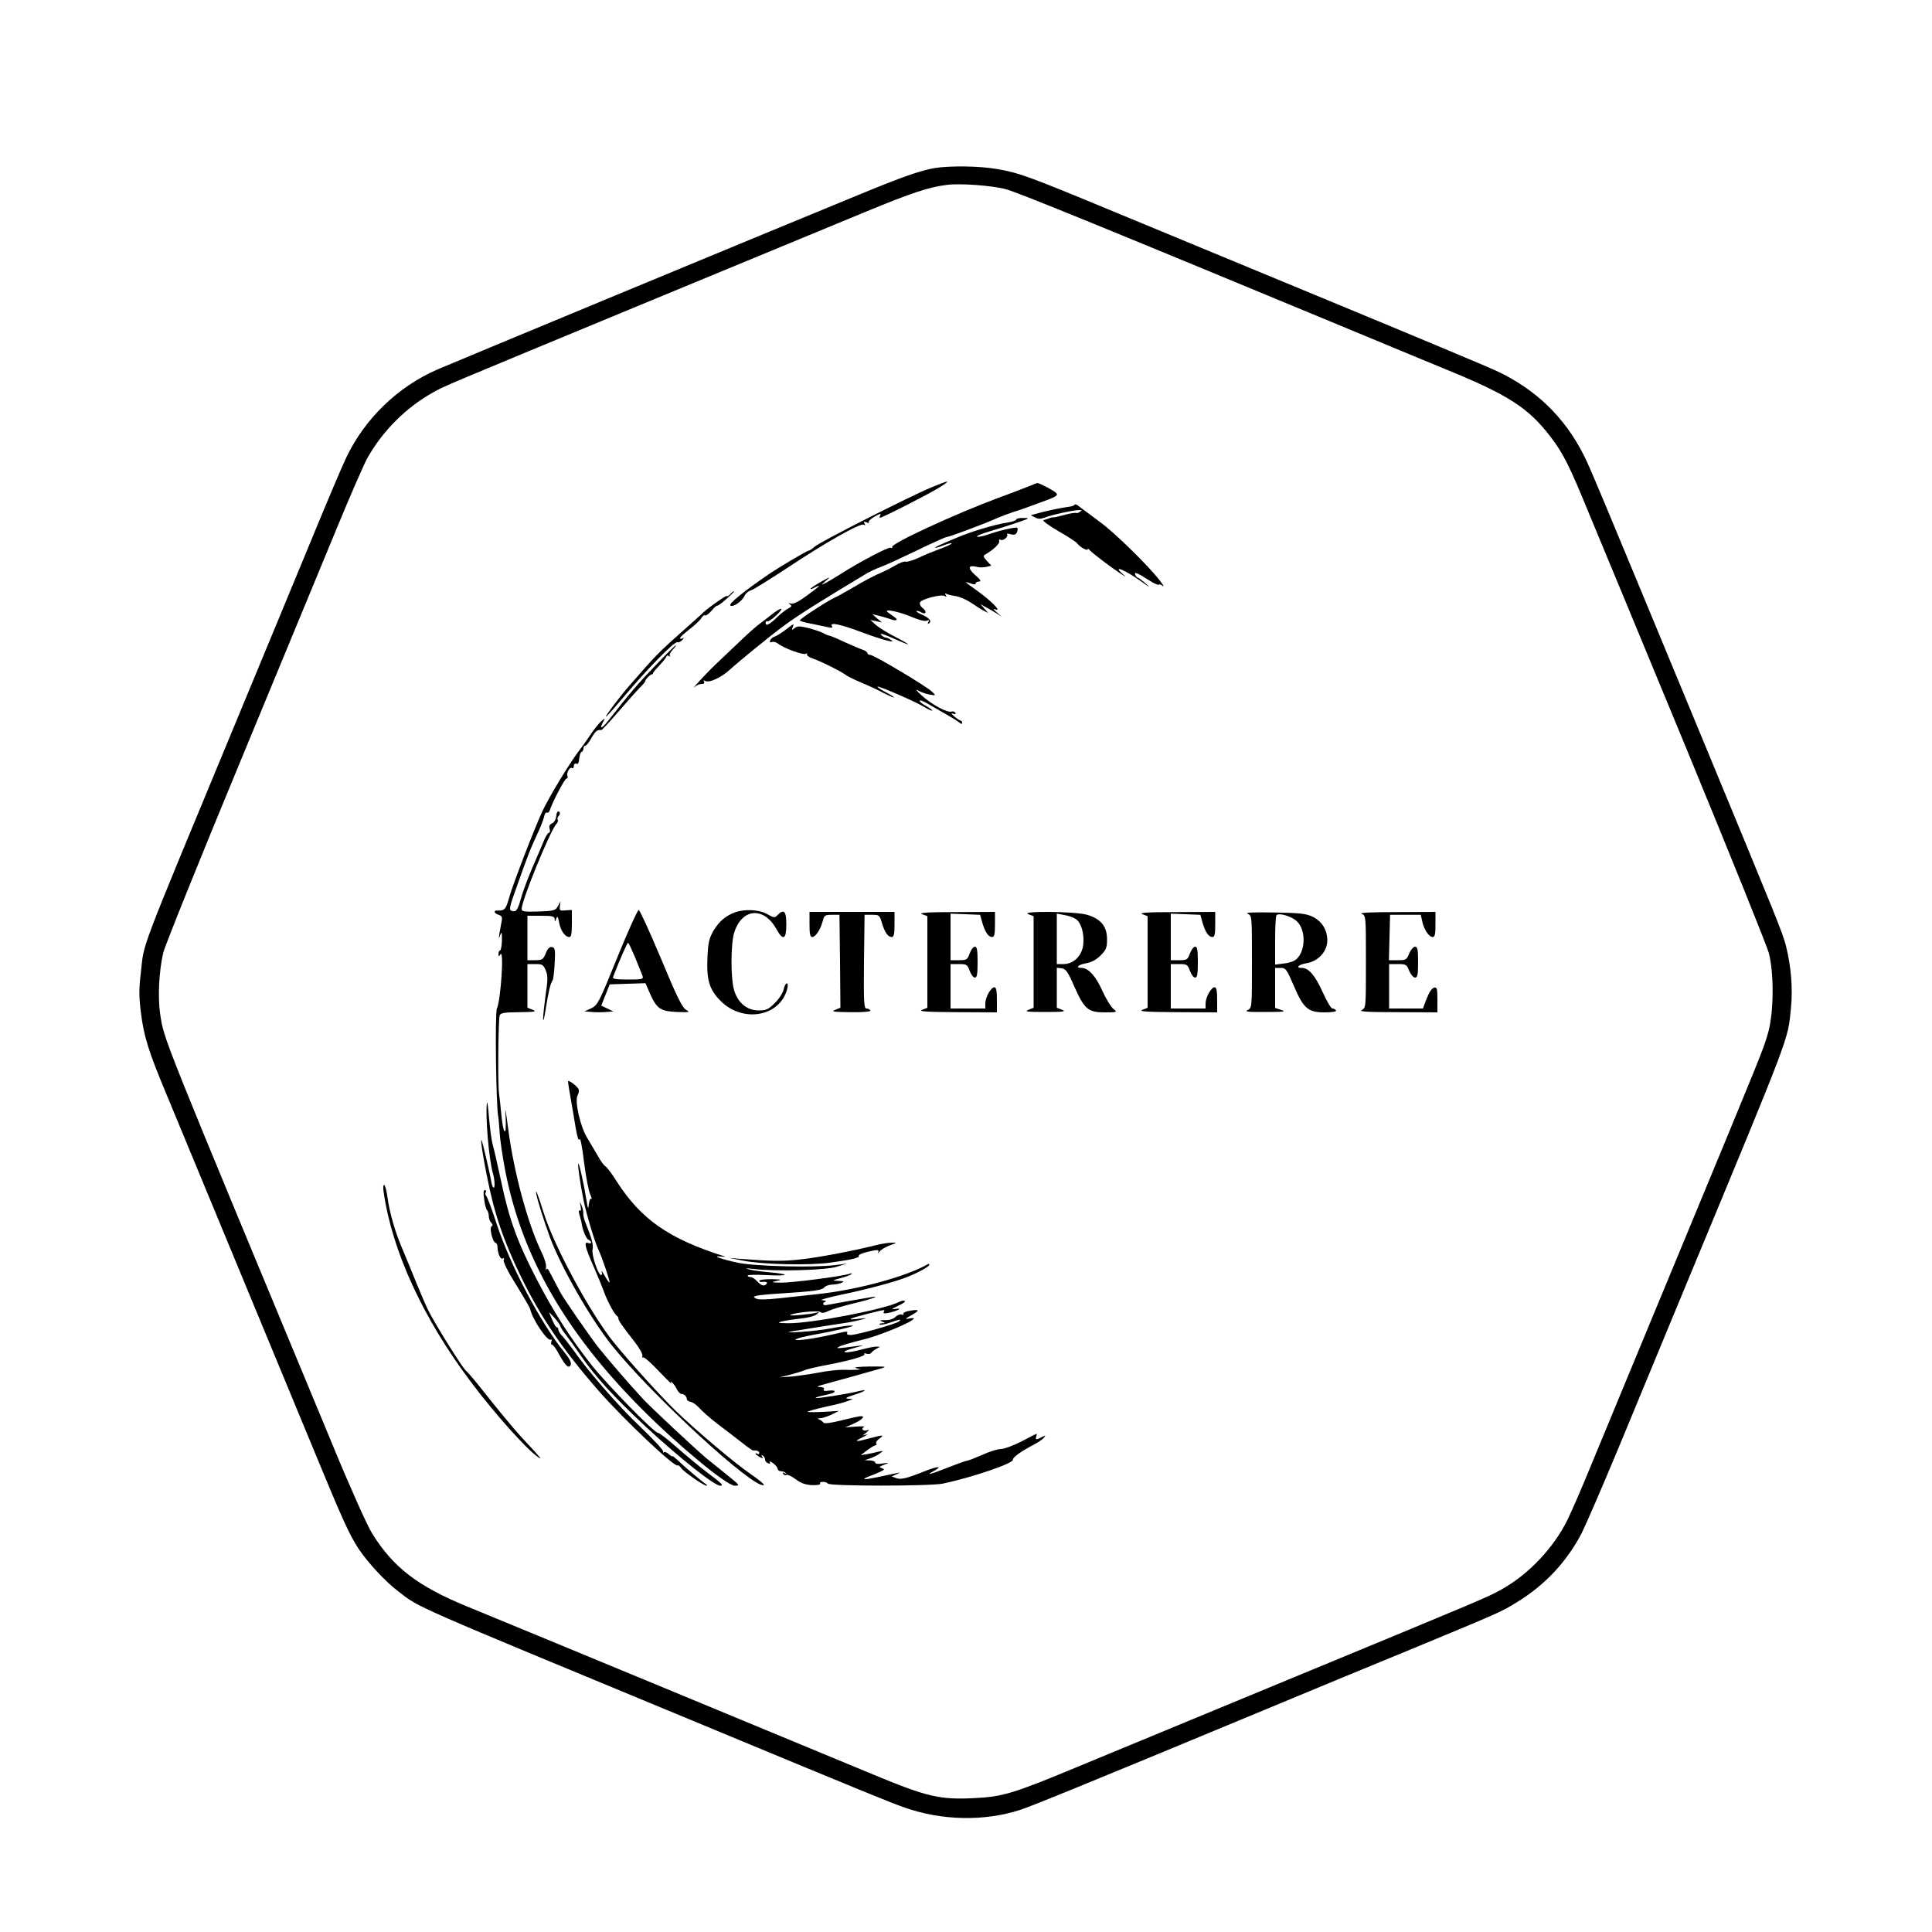 <?xml version="1.0" standalone="no"?>
<!DOCTYPE svg PUBLIC "-//W3C//DTD SVG 20010904//EN"
 "http://www.w3.org/TR/2001/REC-SVG-20010904/DTD/svg10.dtd">
<svg version="1.0" xmlns="http://www.w3.org/2000/svg"
 width="1000pt" height="1000pt" viewBox="0 0 1000 1000"
 preserveAspectRatio="xMidYMid meet">
<g transform="translate(0,1000) scale(0.1,-0.1)"
fill="#000000" stroke="none">
<path d="M4837 9130 c-74 -13 -166 -45 -377 -132 -565 -232 -2095 -867 -2195
-910 -206 -89 -379 -257 -474 -459 -22 -46 -93 -214 -159 -374 -66 -159 -250
-605 -410 -990 -519 -1252 -474 -1136 -493 -1300 -10 -80 -10 -125 0 -203 15
-124 38 -200 131 -422 145 -350 635 -1533 762 -1840 153 -371 185 -441 235
-518 48 -71 137 -168 206 -220 109 -85 54 -60 1507 -662 918 -381 1043 -432
1110 -455 194 -69 415 -73 600 -13 61 20 298 116 1290 528 228 95 561 233 740
306 456 189 463 192 543 242 144 88 257 209 334 357 22 44 106 238 186 430 80
193 238 575 352 850 553 1333 527 1265 545 1437 10 103 1 214 -26 323 -18 69
-43 130 -434 1075 -538 1299 -582 1405 -613 1465 -98 195 -249 341 -451 435
-44 21 -436 185 -871 365 -434 180 -947 392 -1140 472 -410 170 -462 189 -574
208 -89 16 -244 18 -324 5z m368 -109 c60 -15 544 -213 1845 -753 146 -61 340
-141 432 -179 325 -133 428 -199 543 -349 66 -86 98 -149 203 -406 55 -131
282 -680 505 -1219 222 -539 413 -1011 423 -1050 27 -107 25 -306 -4 -409 -26
-92 -21 -78 -482 -1191 -194 -467 -390 -942 -437 -1055 -46 -113 -100 -236
-119 -275 -71 -145 -201 -283 -339 -360 -74 -42 -82 -45 -1110 -470 -462 -191
-958 -396 -1102 -456 -318 -132 -374 -149 -519 -156 -179 -9 -245 6 -524 122
-199 83 -1938 803 -2105 871 -255 105 -380 202 -489 377 -25 40 -116 243 -204
457 -901 2169 -872 2095 -893 2232 -13 85 -6 224 16 317 9 36 187 479 397 985
210 507 437 1056 505 1221 68 165 138 325 155 355 79 140 199 260 338 338 62
35 25 19 1160 489 459 190 948 392 1086 449 230 95 320 125 414 137 66 9 235
-3 305 -22z"/>
<path d="M4820 7477 c-111 -46 -579 -283 -604 -307 -12 -11 -26 -20 -30 -20
-9 0 -159 -89 -211 -125 -127 -87 -204 -150 -195 -159 12 -12 61 21 75 52 5
11 19 23 31 26 12 3 95 55 185 114 200 133 383 237 400 226 8 -5 9 -3 4 6 -6
10 -4 12 11 6 10 -4 15 -4 11 0 -4 4 7 16 23 26 34 20 44 23 35 8 -3 -5 -3
-10 0 -10 12 0 261 127 309 158 61 39 53 39 -44 -1z"/>
<path d="M5315 7479 c-27 -11 -93 -36 -145 -55 -229 -85 -557 -237 -552 -255
1 -6 -2 -8 -8 -4 -10 6 -166 -76 -265 -140 -28 -17 -62 -38 -75 -44 -22 -11
-21 -9 5 13 27 23 23 22 -27 -6 -31 -18 -55 -34 -53 -36 2 -2 13 1 24 8 37 19
23 5 -43 -43 -43 -32 -70 -45 -83 -41 -14 4 -15 4 -4 -4 11 -8 9 -12 -10 -22
-13 -7 -37 -26 -54 -42 -40 -40 -62 -51 -62 -33 0 8 4 12 8 9 5 -3 25 11 46
30 47 44 30 47 -23 5 -22 -17 -55 -43 -74 -57 -19 -15 -62 -54 -96 -87 -35
-33 -88 -84 -119 -113 -49 -46 -143 -149 -105 -114 8 6 22 12 33 12 11 0 15 4
11 12 -4 7 -3 8 5 4 20 -13 83 16 130 59 52 47 205 172 277 225 71 53 185 125
422 267 20 13 57 30 82 39 25 9 109 48 186 85 78 38 147 69 153 69 12 0 203
71 266 100 22 9 58 23 80 30 22 6 84 28 137 48 81 29 96 37 86 49 -9 12 -90
54 -100 53 -2 -1 -25 -10 -53 -21z"/>
<path d="M5558 7384 c-3 -3 -21 -7 -39 -9 -34 -5 -112 -21 -159 -35 l-25 -7
22 -11 c16 -9 29 -9 50 -1 35 14 151 39 178 39 16 0 17 -2 5 -9 -8 -6 -17 -8
-20 -6 -4 2 -31 -2 -60 -10 -29 -8 -56 -14 -59 -13 -3 1 -13 -1 -21 -5 -8 -3
-21 -7 -29 -9 -8 -2 27 -28 77 -57 51 -29 95 -58 99 -65 10 -16 53 -40 53 -29
0 4 4 3 8 -2 8 -13 111 -90 162 -124 31 -20 33 -21 11 -2 -57 50 12 22 101
-42 40 -29 45 -31 18 -7 -19 16 -37 30 -41 30 -4 0 -9 7 -13 15 -6 17 8 12 77
-32 22 -14 41 -22 45 -19 3 3 12 0 21 -7 9 -6 0 8 -19 32 -58 75 -232 245
-305 298 -38 29 -82 61 -97 72 -28 23 -32 24 -40 15z"/>
<path d="M5260 7311 c0 -5 -21 -12 -47 -16 -58 -8 -189 -47 -258 -77 -27 -11
-65 -27 -82 -35 -47 -20 -41 -26 7 -7 23 9 43 14 46 12 2 -3 -24 -16 -58 -28
-35 -13 -87 -34 -115 -48 -29 -13 -59 -22 -66 -19 -7 2 -30 -6 -52 -19 -22
-13 -51 -28 -65 -34 -45 -19 -93 -44 -160 -84 -36 -21 -77 -44 -91 -50 -34
-15 -179 -109 -179 -117 0 -4 28 -12 63 -18 34 -7 73 -15 86 -18 17 -4 22 -2
17 6 -14 23 45 10 164 -35 92 -34 166 -54 146 -39 -11 8 -25 15 -32 15 -6 0
-17 7 -24 15 -8 10 19 1 63 -19 43 -19 77 -33 77 -31 0 3 -30 20 -67 39 -38
19 -81 46 -98 60 l-30 27 30 -6 30 -7 -25 21 -25 22 30 -7 c17 -4 40 -11 53
-15 44 -17 58 -10 25 12 -18 12 -33 23 -33 26 0 11 79 -8 133 -32 31 -13 64
-22 73 -18 13 5 15 3 9 -7 -5 -9 -4 -11 4 -6 16 10 -1 30 -40 46 -16 7 -28 15
-25 17 2 3 14 0 25 -7 26 -14 30 6 4 25 -9 7 -14 19 -11 27 7 17 110 44 128
33 9 -6 11 -4 5 5 -5 8 -4 11 2 7 6 -4 27 -9 47 -12 20 -2 57 -18 81 -34 25
-17 55 -36 67 -42 l23 -12 -20 23 -20 23 30 -17 c17 -9 41 -23 55 -32 l25 -16
-25 22 c-21 18 -22 21 -5 15 30 -10 -28 48 -97 97 -32 23 -58 42 -58 44 0 2
11 -1 25 -6 16 -6 25 -6 25 0 0 6 8 10 18 10 12 1 7 10 -21 34 -40 36 -36 53
9 42 13 -4 36 -3 50 0 l25 6 -23 25 c-19 21 -21 26 -8 33 43 25 76 57 72 69
-3 8 0 11 7 7 13 -8 44 18 33 29 -4 3 5 4 19 0 20 -5 28 -2 33 11 4 9 4 19 2
22 -6 6 -99 -15 -153 -35 -23 -8 -47 -13 -55 -11 -7 3 21 15 62 27 41 12 107
33 145 46 65 22 67 24 33 24 -21 1 -38 -3 -38 -8z"/>
<path d="M3780 6925 c-7 -8 -15 -13 -19 -10 -6 3 -115 -75 -131 -95 -3 -3 -41
-37 -85 -76 -110 -97 -144 -130 -205 -199 -29 -33 -64 -73 -79 -90 -45 -50
-134 -168 -124 -164 6 2 45 47 89 99 116 139 265 292 280 286 7 -3 18 3 26 12
9 11 10 14 1 8 -7 -4 -13 -3 -13 1 0 5 23 26 50 47 28 21 55 47 61 58 5 10 14
16 19 13 4 -3 19 8 33 24 14 17 27 28 29 26 2 -2 24 13 48 35 25 22 42 39 39
40 -4 0 -12 -7 -19 -15z"/>
<path d="M4066 6740 c-21 -16 -47 -32 -57 -35 -9 -3 -20 -12 -23 -20 -3 -9 0
-12 10 -8 8 3 22 -1 32 -9 28 -23 130 -60 143 -52 7 4 9 3 6 -3 -3 -5 11 -15
31 -22 42 -14 149 -68 172 -86 8 -6 44 -24 80 -39 36 -15 86 -38 111 -52 26
-13 51 -24 55 -24 5 1 -13 12 -39 26 -27 14 -47 27 -45 30 6 5 200 -79 245
-107 19 -12 36 -19 38 -17 2 2 -11 12 -30 23 -19 10 -35 22 -35 28 0 5 17 -1
38 -13 20 -12 62 -36 92 -53 30 -17 63 -37 73 -45 11 -10 17 -11 17 -4 0 7 -3
12 -7 12 -5 0 -19 10 -33 21 -17 15 -19 19 -7 15 11 -4 16 -2 12 5 -4 6 -13 8
-20 6 -20 -8 -106 38 -155 84 -27 24 -34 35 -18 25 14 -8 41 -18 60 -21 33 -6
33 -6 13 14 -28 28 -301 191 -320 191 -8 0 -15 4 -15 9 0 5 -10 13 -22 17 -13
4 -55 22 -95 40 -40 19 -76 34 -81 34 -4 0 -19 6 -33 14 -14 7 -49 19 -78 26
-42 10 -54 10 -68 -1 -15 -12 -16 -12 -10 4 8 22 9 22 -37 -13z"/>
<path d="M3394 6557 c-87 -90 -133 -143 -248 -290 -32 -40 -45 -43 -25 -5 12
23 12 23 -9 5 -11 -10 -33 -37 -49 -60 -15 -23 -46 -67 -69 -97 -52 -69 -156
-242 -188 -312 -41 -89 -153 -379 -171 -445 -17 -61 -23 -67 -62 -66 -21 1
-15 -15 8 -22 17 -6 20 -12 15 -36 -3 -16 -8 -44 -11 -61 -4 -29 -4 -30 4 -8
8 20 9 15 9 -27 -1 -29 -5 -53 -10 -53 -4 0 -8 -8 -8 -17 0 -15 2 -16 10 -3
20 31 2 -236 -18 -280 -11 -23 -4 -517 7 -560 1 -3 4 -38 7 -79 2 -41 16 -133
30 -205 86 -439 310 -831 704 -1227 189 -190 442 -399 483 -399 28 0 27 2 -34
51 -35 28 -86 70 -114 92 -58 49 -289 265 -325 304 -78 84 -183 207 -233 269
-47 61 -179 251 -198 287 -10 20 -40 76 -54 103 -9 18 -15 21 -19 12 -3 -7 -3
-3 0 10 3 14 -6 46 -25 85 -70 146 -141 409 -170 630 -14 107 -18 127 -14 67
6 -107 -12 -98 -22 10 -4 41 -9 91 -12 110 -7 44 -4 379 3 403 5 14 19 17 102
18 81 1 92 3 70 12 l-28 11 0 113 0 113 41 0 c36 0 41 -3 54 -33 11 -28 11
-47 -1 -127 -7 -52 -13 -108 -13 -125 1 -16 7 8 14 55 15 92 24 130 35 145 4
6 9 46 11 90 4 70 2 80 -14 83 -12 2 -22 -7 -32 -32 -14 -33 -19 -36 -55 -36
l-40 0 0 115 0 115 70 0 c60 0 70 -3 71 -17 0 -15 2 -15 8 2 6 16 9 12 15 -20
8 -43 31 -75 53 -75 10 0 13 18 13 70 l0 70 -32 -2 c-30 -3 -33 -1 -30 22 l3
25 -13 -25 c-13 -23 -19 -25 -101 -28 -73 -2 -87 0 -87 13 0 44 144 396 178
438 9 9 12 20 9 24 -4 3 -2 12 5 20 6 7 8 16 4 20 -9 9 -15 0 -18 -28 -2 -13
-11 -27 -21 -31 -13 -6 -16 -14 -12 -28 3 -11 2 -20 -3 -20 -5 0 -15 -15 -23
-32 -7 -18 -23 -55 -35 -83 -45 -102 -72 -171 -88 -227 -17 -61 -26 -71 -49
-62 -13 5 -9 23 25 117 66 186 68 191 119 302 10 22 21 52 25 67 3 16 10 25
15 22 5 -3 12 3 15 13 13 41 77 163 86 163 5 0 8 6 5 13 -6 17 12 49 24 42 5
-4 9 1 9 10 0 10 6 15 13 12 9 -3 14 6 15 27 2 17 7 33 12 34 6 2 10 10 10 18
0 8 4 14 9 14 6 0 20 18 32 40 21 36 30 44 51 41 4 0 42 41 86 92 43 50 93
106 110 124 18 17 32 34 32 38 0 8 27 36 35 35 3 0 5 2 5 5 -1 3 15 22 35 43
19 20 35 41 35 45 0 5 6 5 13 1 6 -4 9 -3 4 1 -4 5 3 19 15 32 12 13 19 23 16
23 -3 0 -50 -46 -104 -103z"/>
<path d="M3195 5044 c-95 -235 -102 -247 -135 -263 l-35 -16 38 -3 c20 -2 54
-2 75 0 l37 3 -32 15 -31 15 22 55 22 55 92 3 93 3 23 -53 c35 -79 54 -92 139
-96 67 -2 70 -2 47 12 -19 11 -48 70 -129 265 -58 138 -110 251 -115 251 -6 0
-56 -111 -111 -246z m93 -1 c17 -43 34 -86 38 -95 5 -16 -2 -18 -76 -18 -62 0
-81 3 -77 13 37 95 73 177 78 177 3 0 19 -35 37 -77z"/>
<path d="M3805 5278 c-49 -18 -83 -47 -112 -95 -22 -39 -28 -62 -31 -135 -6
-119 9 -170 68 -229 116 -116 309 -81 345 64 4 16 3 27 -3 27 -5 0 -12 -14
-16 -31 -3 -17 -23 -49 -45 -70 -34 -34 -45 -39 -84 -39 -61 0 -109 40 -128
107 -17 59 -17 232 0 291 37 130 153 143 219 24 35 -63 52 -56 52 23 0 69 -12
82 -45 49 -15 -16 -19 -15 -55 5 -41 23 -113 27 -165 9z"/>
<path d="M4190 5215 c0 -49 3 -65 14 -65 17 0 42 37 54 81 8 31 11 34 48 34
l39 0 3 -241 2 -240 -27 -11 c-23 -9 -9 -11 80 -12 70 -1 106 3 102 9 -3 6
-13 10 -21 10 -12 0 -14 35 -12 243 l3 242 39 0 c37 0 39 -2 51 -43 15 -49 31
-72 51 -72 11 0 14 16 14 65 l0 65 -220 0 -220 0 0 -65z"/>
<path d="M4773 5268 l27 -10 0 -237 0 -237 -27 -11 c-22 -8 19 -11 180 -12
l207 -1 0 65 c0 46 -4 65 -13 65 -18 0 -47 -52 -47 -84 l0 -26 -90 0 -90 0 0
115 0 115 43 0 c40 0 44 -2 56 -35 7 -19 19 -35 27 -35 11 0 14 17 14 80 0 63
-3 80 -14 80 -8 0 -20 -16 -27 -35 -12 -33 -16 -35 -56 -35 l-43 0 0 120 0
121 76 -3 77 -3 12 -43 c15 -49 31 -72 51 -72 11 0 14 16 14 65 l0 65 -202 -1
c-148 0 -196 -3 -175 -11z"/>
<path d="M5323 5268 l27 -10 0 -237 0 -237 -27 -11 c-23 -9 -6 -11 87 -11 93
0 110 2 88 11 l-28 11 0 104 0 103 25 -3 c22 -3 32 -17 65 -93 53 -119 72
-135 158 -135 65 0 66 1 45 18 -12 9 -38 51 -57 93 -34 77 -73 119 -107 119
-35 0 -19 17 22 24 28 5 53 18 75 40 30 30 34 41 34 84 0 67 -32 106 -103 127
-60 18 -353 21 -304 3z m244 -24 c29 -18 46 -76 40 -132 -6 -59 -50 -102 -102
-102 l-35 0 0 130 0 131 38 -7 c20 -3 47 -12 59 -20z"/>
<path d="M5913 5268 l27 -10 0 -237 0 -237 -27 -11 c-22 -8 19 -11 180 -12
l207 -1 0 65 c0 46 -4 65 -13 65 -18 0 -47 -52 -47 -84 l0 -26 -90 0 -90 0 0
115 0 115 43 0 c40 0 44 -2 56 -35 7 -19 19 -35 27 -35 11 0 14 17 14 80 0 63
-3 80 -14 80 -8 0 -20 -16 -27 -35 -12 -33 -16 -35 -56 -35 l-43 0 0 120 0
121 76 -3 77 -3 12 -43 c15 -49 31 -72 51 -72 11 0 14 16 14 65 l0 65 -202 -1
c-148 0 -196 -3 -175 -11z"/>
<path d="M6458 5270 c22 -9 22 -10 22 -248 0 -238 0 -239 -22 -250 -18 -8 2
-11 92 -10 94 0 109 2 83 10 l-33 11 0 103 0 104 29 0 c26 0 31 -7 67 -91 51
-119 74 -139 160 -139 41 0 63 4 59 10 -3 6 -12 10 -19 10 -6 0 -29 38 -50 85
-39 86 -72 125 -107 125 -35 0 -19 17 22 24 62 10 109 61 109 118 0 55 -27 99
-76 123 -32 16 -66 20 -199 22 -109 2 -153 0 -137 -7z m254 -38 c48 -45 47
-153 -2 -197 -11 -10 -40 -20 -65 -22 l-45 -6 0 125 c0 69 3 128 7 131 13 14
78 -6 105 -31z"/>
<path d="M7048 5270 c22 -9 22 -10 22 -248 0 -238 0 -239 -22 -250 -17 -8 28
-11 185 -11 l207 -1 0 66 c0 57 -2 65 -17 62 -11 -2 -26 -24 -38 -55 l-20 -53
-87 0 -88 0 0 115 0 115 45 0 c42 0 46 -2 59 -35 8 -19 22 -35 30 -35 13 0 16
14 16 80 0 66 -3 80 -16 80 -8 0 -22 -16 -30 -35 -13 -33 -17 -35 -59 -35
l-46 0 3 118 3 117 80 0 79 0 7 -32 c8 -42 35 -83 54 -83 12 0 15 14 15 65 l0
65 -202 -1 c-132 0 -195 -3 -180 -9z"/>
<path d="M2940 4402 c0 -6 6 -45 14 -88 8 -44 19 -113 26 -154 9 -49 15 -68
20 -56 3 11 14 -41 23 -120 10 -76 24 -151 32 -166 7 -16 10 -26 5 -23 -5 3
-10 -9 -12 -27 -3 -29 -5 -28 -12 17 -13 83 -38 196 -43 192 -4 -5 10 -104 28
-192 15 -73 58 -215 76 -252 19 -40 62 -167 58 -171 -2 -2 -13 13 -25 35 -12
21 -19 30 -16 21 3 -10 2 -18 -2 -18 -16 0 -51 105 -45 133 5 25 -2 52 -38
142 -7 17 -11 37 -10 46 1 8 -3 26 -9 40 -10 23 -10 23 -5 -4 4 -18 2 -26 -4
-23 -6 4 -7 -5 -1 -24 5 -17 9 -34 10 -38 4 -36 24 -84 36 -89 7 -3 14 -9 14
-14 0 -4 -7 -6 -15 -3 -24 10 -18 -19 26 -118 22 -51 45 -106 51 -123 17 -51
56 -125 71 -136 5 -3 8 -9 8 -13 -2 -8 19 -39 82 -119 26 -33 45 -67 42 -75
-2 -7 -1 -11 4 -8 5 3 42 -29 82 -72 40 -42 69 -70 64 -62 -6 12 -5 12 5 3 7
-6 18 -22 24 -35 6 -12 17 -23 23 -23 14 0 28 -13 28 -27 0 -6 9 -12 20 -14
11 -2 31 -16 45 -32 14 -16 57 -54 95 -83 39 -29 94 -72 124 -95 30 -24 57
-43 60 -42 19 2 31 -3 31 -13 0 -5 -4 -7 -10 -4 -5 3 -10 4 -10 1 0 -3 10 -10
21 -17 17 -9 20 -8 14 2 -5 8 -4 10 3 5 7 -4 12 -13 12 -21 0 -7 7 -16 16 -19
10 -4 13 -2 8 6 -4 6 4 4 17 -5 13 -10 24 -23 24 -30 0 -6 8 -12 17 -12 9 0
20 -4 25 -9 5 -5 2 -6 -6 -1 -10 5 -12 4 -7 -4 4 -6 12 -9 17 -5 5 3 26 -7 47
-22 27 -21 50 -29 85 -31 27 -1 45 2 42 8 -4 5 3 9 14 9 11 0 22 -4 26 -9 8
-14 529 -14 596 0 152 32 368 106 362 124 -3 11 48 47 109 78 20 10 43 26 50
34 12 14 11 15 -9 5 -29 -16 -36 -15 -29 4 3 9 3 14 -1 12 -5 -2 -41 -20 -80
-41 -40 -20 -86 -37 -102 -37 -16 0 -59 -13 -96 -30 -37 -16 -72 -30 -77 -30
-6 0 -51 -16 -99 -35 -94 -37 -122 -44 -76 -19 50 27 21 26 -47 -1 -95 -38
-124 -45 -149 -35 l-22 8 25 11 c28 13 38 14 -99 -15 -72 -15 -88 -13 -39 6
18 6 43 17 56 23 21 10 22 12 6 18 -16 5 -14 8 11 17 30 12 30 12 -7 7 -23 -4
-38 -2 -38 5 0 5 -12 10 -27 11 l-28 1 30 10 c17 6 39 17 50 26 19 13 18 14
-9 8 -15 -4 -42 -10 -60 -13 l-31 -5 34 26 c19 14 39 26 44 26 4 0 6 4 2 9 -3
5 5 17 17 25 28 20 18 20 -52 1 -73 -20 -84 -18 -35 6 22 11 31 17 20 14 l-20
-5 20 16 c16 13 16 15 3 11 -20 -7 -34 8 -16 17 7 4 -12 4 -42 2 l-55 -4 41
18 c45 20 65 40 40 40 -8 0 -54 -10 -101 -22 -57 -14 -89 -18 -93 -11 -4 5
-14 13 -22 16 -11 4 -9 6 6 6 11 1 37 9 58 19 l38 19 -83 -5 c-46 -2 -82 -2
-79 1 3 3 46 15 95 26 50 10 101 24 115 30 l25 10 -25 1 c-18 2 -11 7 27 19
63 20 80 33 26 20 -55 -14 -216 -39 -221 -35 -2 2 12 7 30 11 53 11 68 16 68
24 0 4 -14 5 -31 3 -22 -3 -30 -1 -25 7 5 7 -3 11 -21 12 -20 0 -12 5 27 15
70 19 221 61 280 78 45 13 44 13 -50 13 -55 -1 -84 -4 -70 -8 l25 -7 -25 -2
c-14 -1 -45 -1 -70 0 -25 0 -81 -6 -125 -15 -44 -8 -107 -17 -140 -20 l-60 -4
53 13 c30 8 63 18 75 23 12 6 63 18 112 27 125 24 206 47 199 57 -3 5 2 6 11
2 10 -3 20 -1 24 4 3 5 15 15 26 21 l20 11 -20 1 c-11 0 -45 -7 -75 -15 -57
-15 -98 -19 -87 -9 3 3 29 12 59 20 42 11 45 12 13 8 -118 -15 -120 -15 -103
-5 9 6 63 22 120 36 88 20 268 95 268 111 0 2 -12 2 -27 -1 -22 -5 -17 0 17
19 45 25 39 31 -19 20 -17 -4 -28 -10 -25 -15 3 -5 -1 -6 -9 -3 -8 3 -22 -3
-32 -12 -11 -11 -32 -18 -54 -17 -28 0 -31 -1 -16 -7 19 -8 19 -9 1 -9 -11 -1
-17 -4 -13 -7 3 -3 27 1 53 10 55 19 61 19 48 7 -12 -13 -220 -71 -251 -71
-14 0 -22 4 -18 10 4 7 -2 9 -17 6 -110 -25 -161 -35 -208 -40 -76 -9 -44 8
45 24 113 20 232 48 205 49 -14 1 -59 -5 -100 -13 -41 -8 -115 -17 -165 -20
-70 -4 -79 -3 -40 4 60 10 236 38 285 45 19 3 51 10 70 15 31 8 29 9 -15 4
-68 -8 -55 0 42 25 96 24 96 24 87 10 -4 -8 4 -9 27 -4 45 10 75 27 34 20 -25
-4 -22 -1 15 17 25 11 40 23 33 25 -7 2 -20 0 -30 -6 -73 -38 -455 -112 -575
-110 -51 1 -57 2 -33 9 17 4 60 11 97 15 36 3 74 13 85 22 15 12 15 14 1 9
-25 -8 -144 -19 -138 -13 12 12 144 26 156 16 9 -7 22 -5 43 6 17 8 76 26 131
39 96 23 147 42 84 31 -44 -7 -207 -36 -226 -40 -20 -4 -24 11 -5 18 6 3 -1 6
-18 7 -16 1 31 14 105 30 128 26 286 69 340 92 57 23 110 53 110 61 0 4 -3 6
-7 4 -108 -63 -363 -133 -568 -155 -55 -6 -146 -16 -202 -22 -67 -7 -109 -8
-120 -1 -16 8 -15 10 7 15 14 3 68 8 120 11 172 11 215 17 226 31 6 8 24 14
40 15 16 0 38 4 49 9 17 7 14 9 -15 10 -35 2 -34 2 13 15 27 7 52 17 55 21 4
4 -1 4 -11 1 -36 -13 -300 -47 -355 -46 -51 1 -53 2 -22 9 30 6 26 8 -27 9
-35 0 -63 -3 -63 -8 0 -6 9 -8 20 -6 23 4 27 -10 6 -18 -7 -3 -23 5 -35 19
-11 13 -28 24 -36 24 -8 0 -15 3 -15 8 0 4 45 5 99 2 118 -6 125 5 10 15 -44
4 -93 11 -107 16 -17 5 -6 5 28 1 112 -14 371 -7 430 11 l55 17 -60 -8 c-114
-14 -413 -7 -505 12 -87 18 -143 39 -85 32 17 -2 23 -1 15 1 -288 91 -431 191
-558 388 -24 39 -51 74 -58 78 -8 4 -26 29 -40 55 -15 26 -40 68 -55 93 -35
56 -65 189 -50 218 6 11 9 26 6 33 -8 17 -55 52 -55 40z"/>
<path d="M2520 4290 c-8 -73 11 -294 31 -362 11 -38 12 -84 2 -74 -4 3 -8 17
-10 29 -3 21 -24 115 -42 187 -21 80 -9 -16 19 -156 38 -195 86 -335 175 -519
104 -214 218 -381 402 -592 136 -155 398 -402 411 -388 3 3 11 -4 18 -14 14
-20 117 -91 131 -91 4 0 3 4 -3 8 -18 11 -115 93 -146 124 -16 14 -28 24 -28
21 0 -3 -8 1 -18 10 -10 10 -22 14 -27 10 -4 -5 -5 -3 -2 3 3 6 -51 64 -120
130 -114 108 -269 286 -349 401 -18 24 -41 54 -53 67 -12 12 -21 28 -21 34 0
7 -4 12 -8 12 -6 0 -19 24 -39 75 -3 6 9 -6 26 -25 17 -19 31 -39 31 -44 0 -4
13 -25 29 -45 15 -20 50 -67 76 -106 78 -113 169 -212 340 -372 175 -162 353
-303 383 -303 20 0 7 13 -62 64 -47 36 -122 98 -167 138 -45 40 -87 72 -94 72
-17 -2 -264 251 -341 348 -113 143 -200 280 -288 450 -97 187 -141 307 -182
503 -19 88 -39 176 -45 195 -5 19 -13 80 -18 135 -4 55 -9 89 -11 75z"/>
<path d="M1986 3828 c44 -304 204 -653 453 -983 119 -159 286 -346 346 -387
26 -19 11 0 -85 102 -33 35 -133 156 -195 235 -43 55 -84 103 -91 108 -15 8
-160 240 -197 314 -13 26 -40 89 -60 138 -20 50 -52 128 -72 175 -40 92 -69
194 -80 277 -4 29 -11 56 -16 59 -6 3 -7 -12 -3 -38z"/>
<path d="M2506 3793 c3 -27 10 -52 15 -57 5 -6 9 -19 9 -31 0 -12 6 -27 12
-33 9 -9 9 -15 2 -20 -12 -8 6 -82 21 -85 6 -1 10 -11 10 -22 1 -34 16 -66 27
-59 7 5 9 2 5 -8 -3 -10 22 -61 65 -129 39 -63 71 -118 72 -124 10 -52 90
-170 107 -159 5 3 6 -2 3 -10 -3 -9 -2 -16 3 -16 6 0 22 -22 36 -49 34 -61 52
-78 61 -55 4 11 -6 32 -29 60 -125 152 -284 453 -356 674 -24 74 -48 138 -53
141 -5 4 -5 12 -2 18 4 6 2 11 -4 11 -8 0 -9 -15 -4 -47z"/>
<path d="M2777 3815 c6 -32 40 -139 68 -215 58 -158 210 -423 323 -565 208
-259 731 -740 785 -722 6 2 -22 26 -63 54 -84 57 -275 218 -394 332 -76 74
-243 258 -320 354 -118 146 -306 492 -361 667 -32 102 -47 139 -38 95z"/>
<path d="M4530 3554 c-117 -29 -299 -64 -390 -73 -88 -10 -150 -9 -305 3 l-60
5 70 -14 c104 -20 342 -26 455 -10 115 16 151 25 145 35 -3 4 15 13 40 19 56
14 68 14 60 -1 -4 -7 0 -5 8 5 8 9 32 24 53 31 38 14 38 15 9 14 -16 0 -55 -6
-85 -14z"/>
</g>
</svg>
